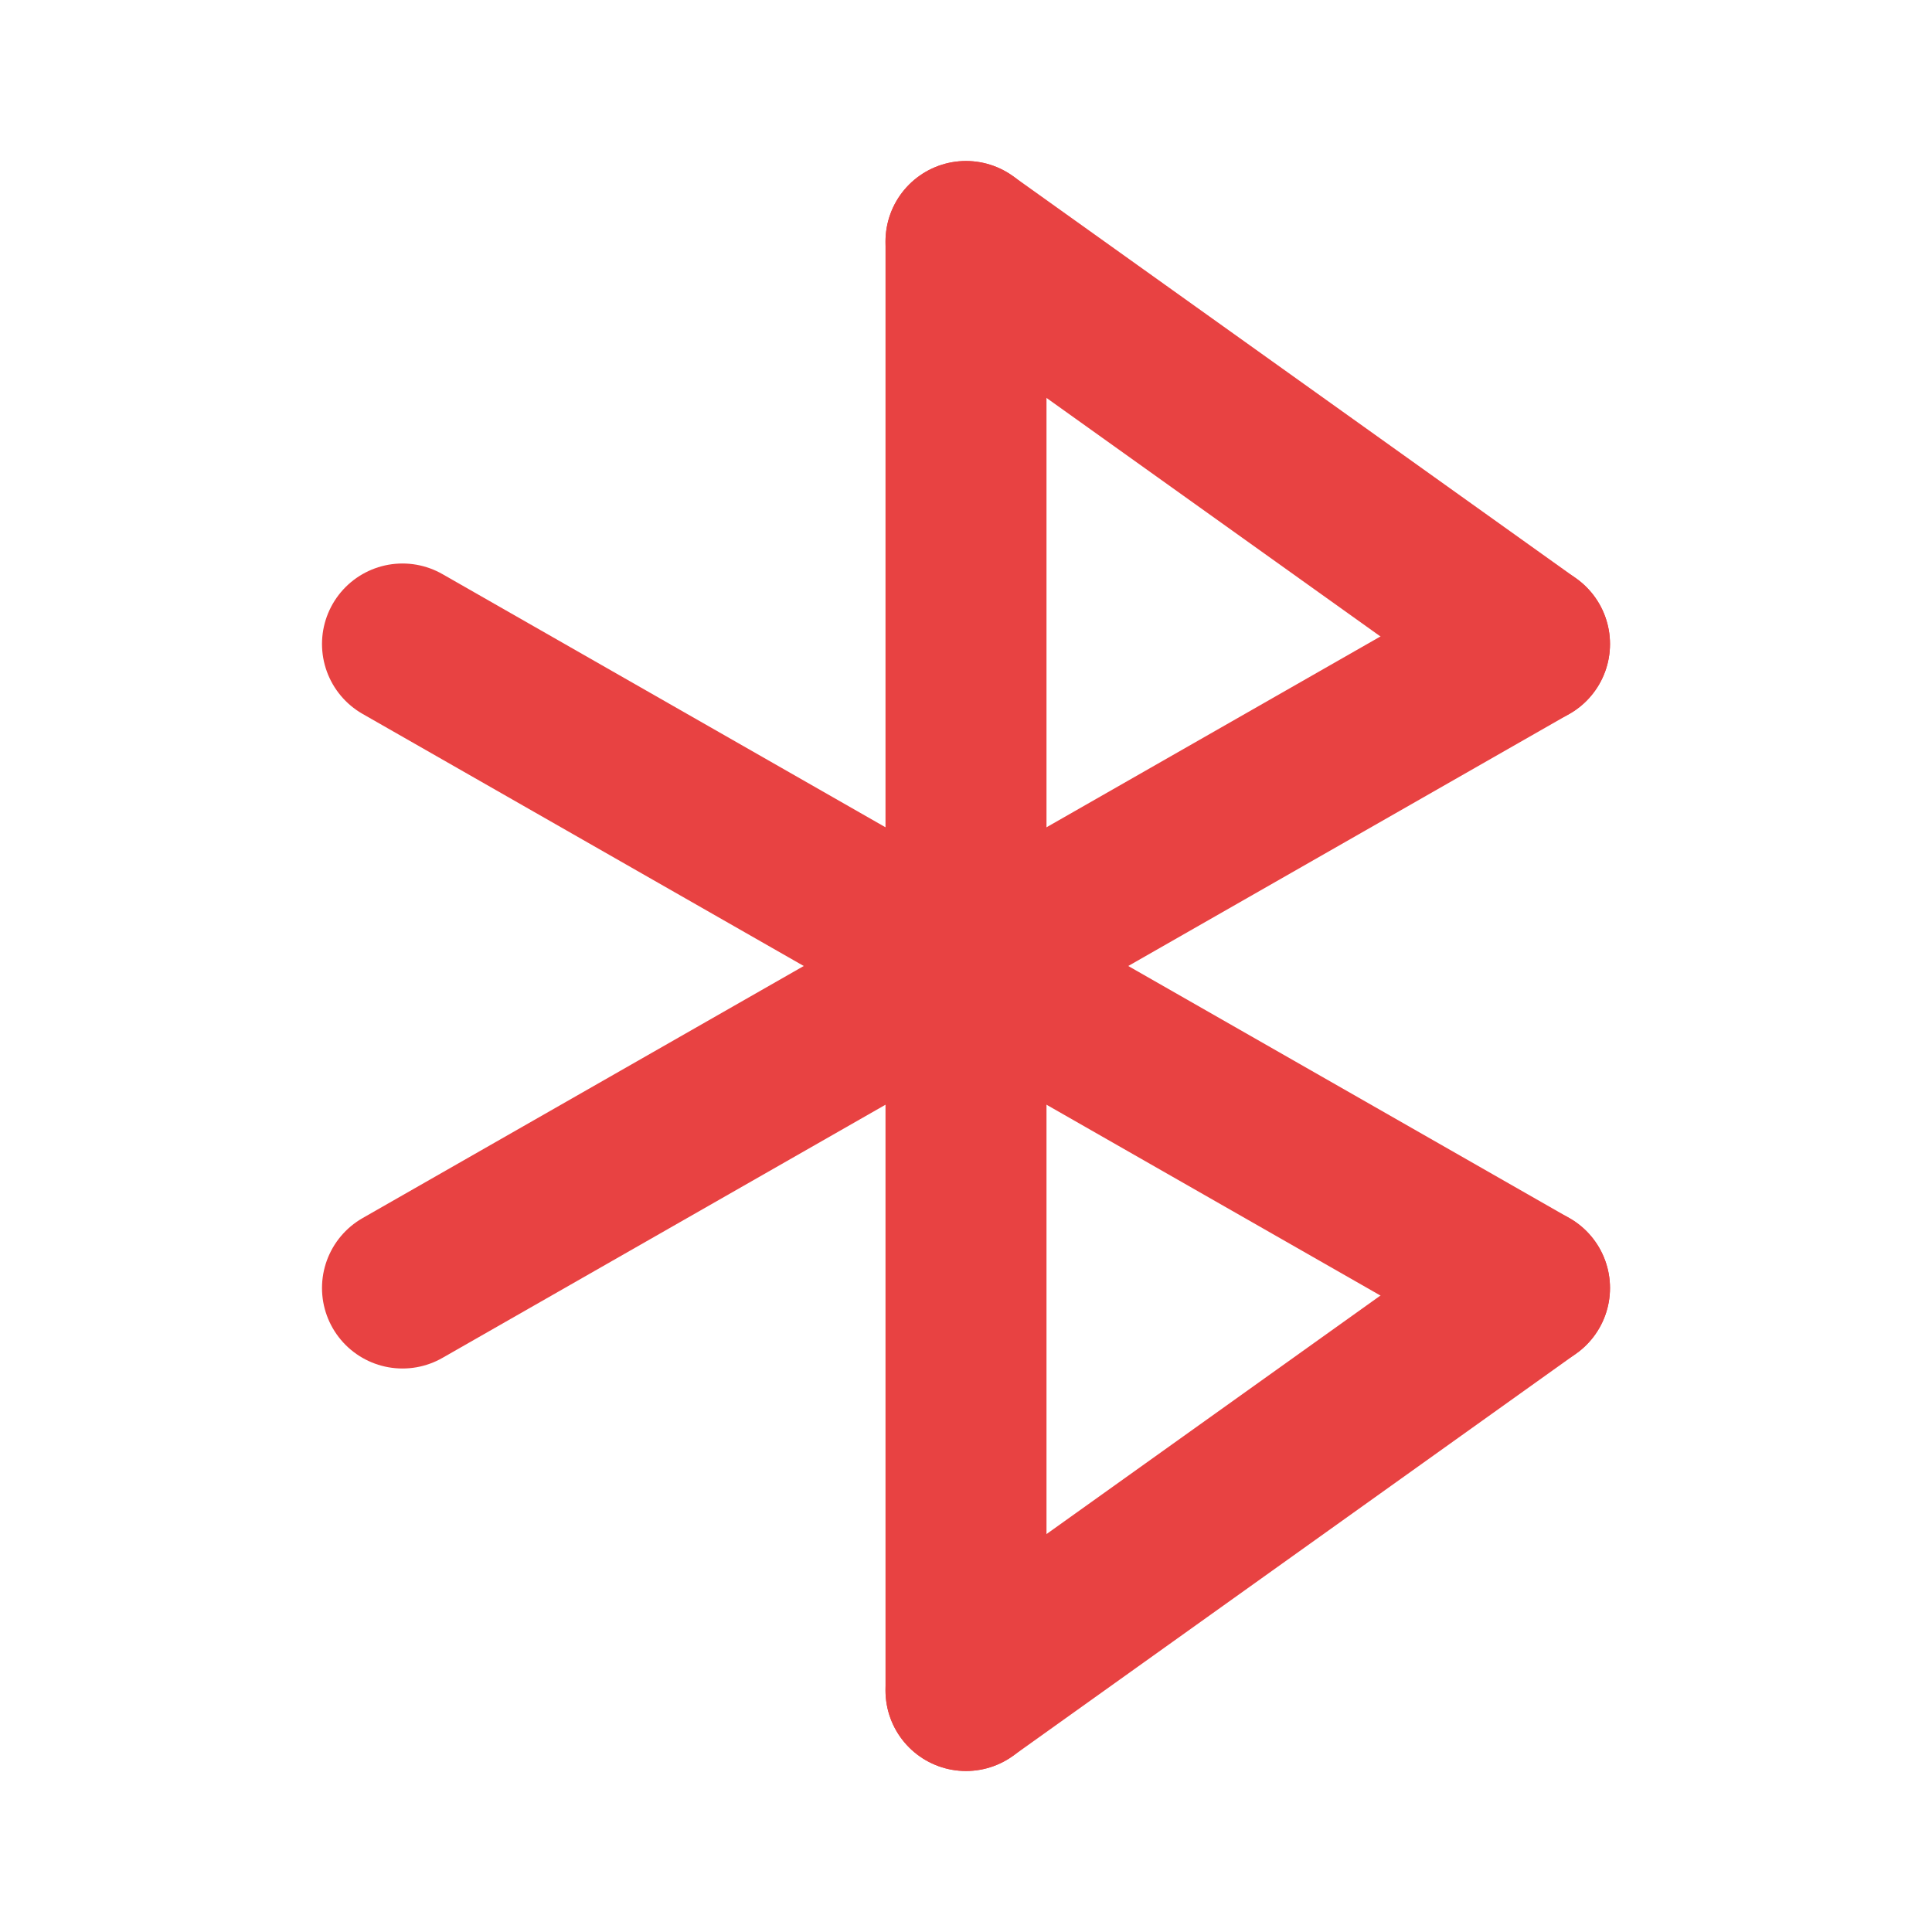 <svg width="24" height="24" viewBox="0 0 24 24" fill="none" xmlns="http://www.w3.org/2000/svg">
<path d="M12 3V21" stroke="#e84242" stroke-width="2" stroke-linecap="round" stroke-linejoin="round"/>
<path d="M12 3L19 8" stroke="#e84242" stroke-width="2" stroke-linecap="round" stroke-linejoin="round"/>
<path d="M19 8L5 16" stroke="#e84242" stroke-width="2" stroke-linecap="round" stroke-linejoin="round"/>
<path d="M5 8L19 16" stroke="#e84242" stroke-width="2" stroke-linecap="round" stroke-linejoin="round"/>
<path d="M19 16L12 21" stroke="#e84242" stroke-width="2" stroke-linecap="round" stroke-linejoin="round"/>
</svg>
